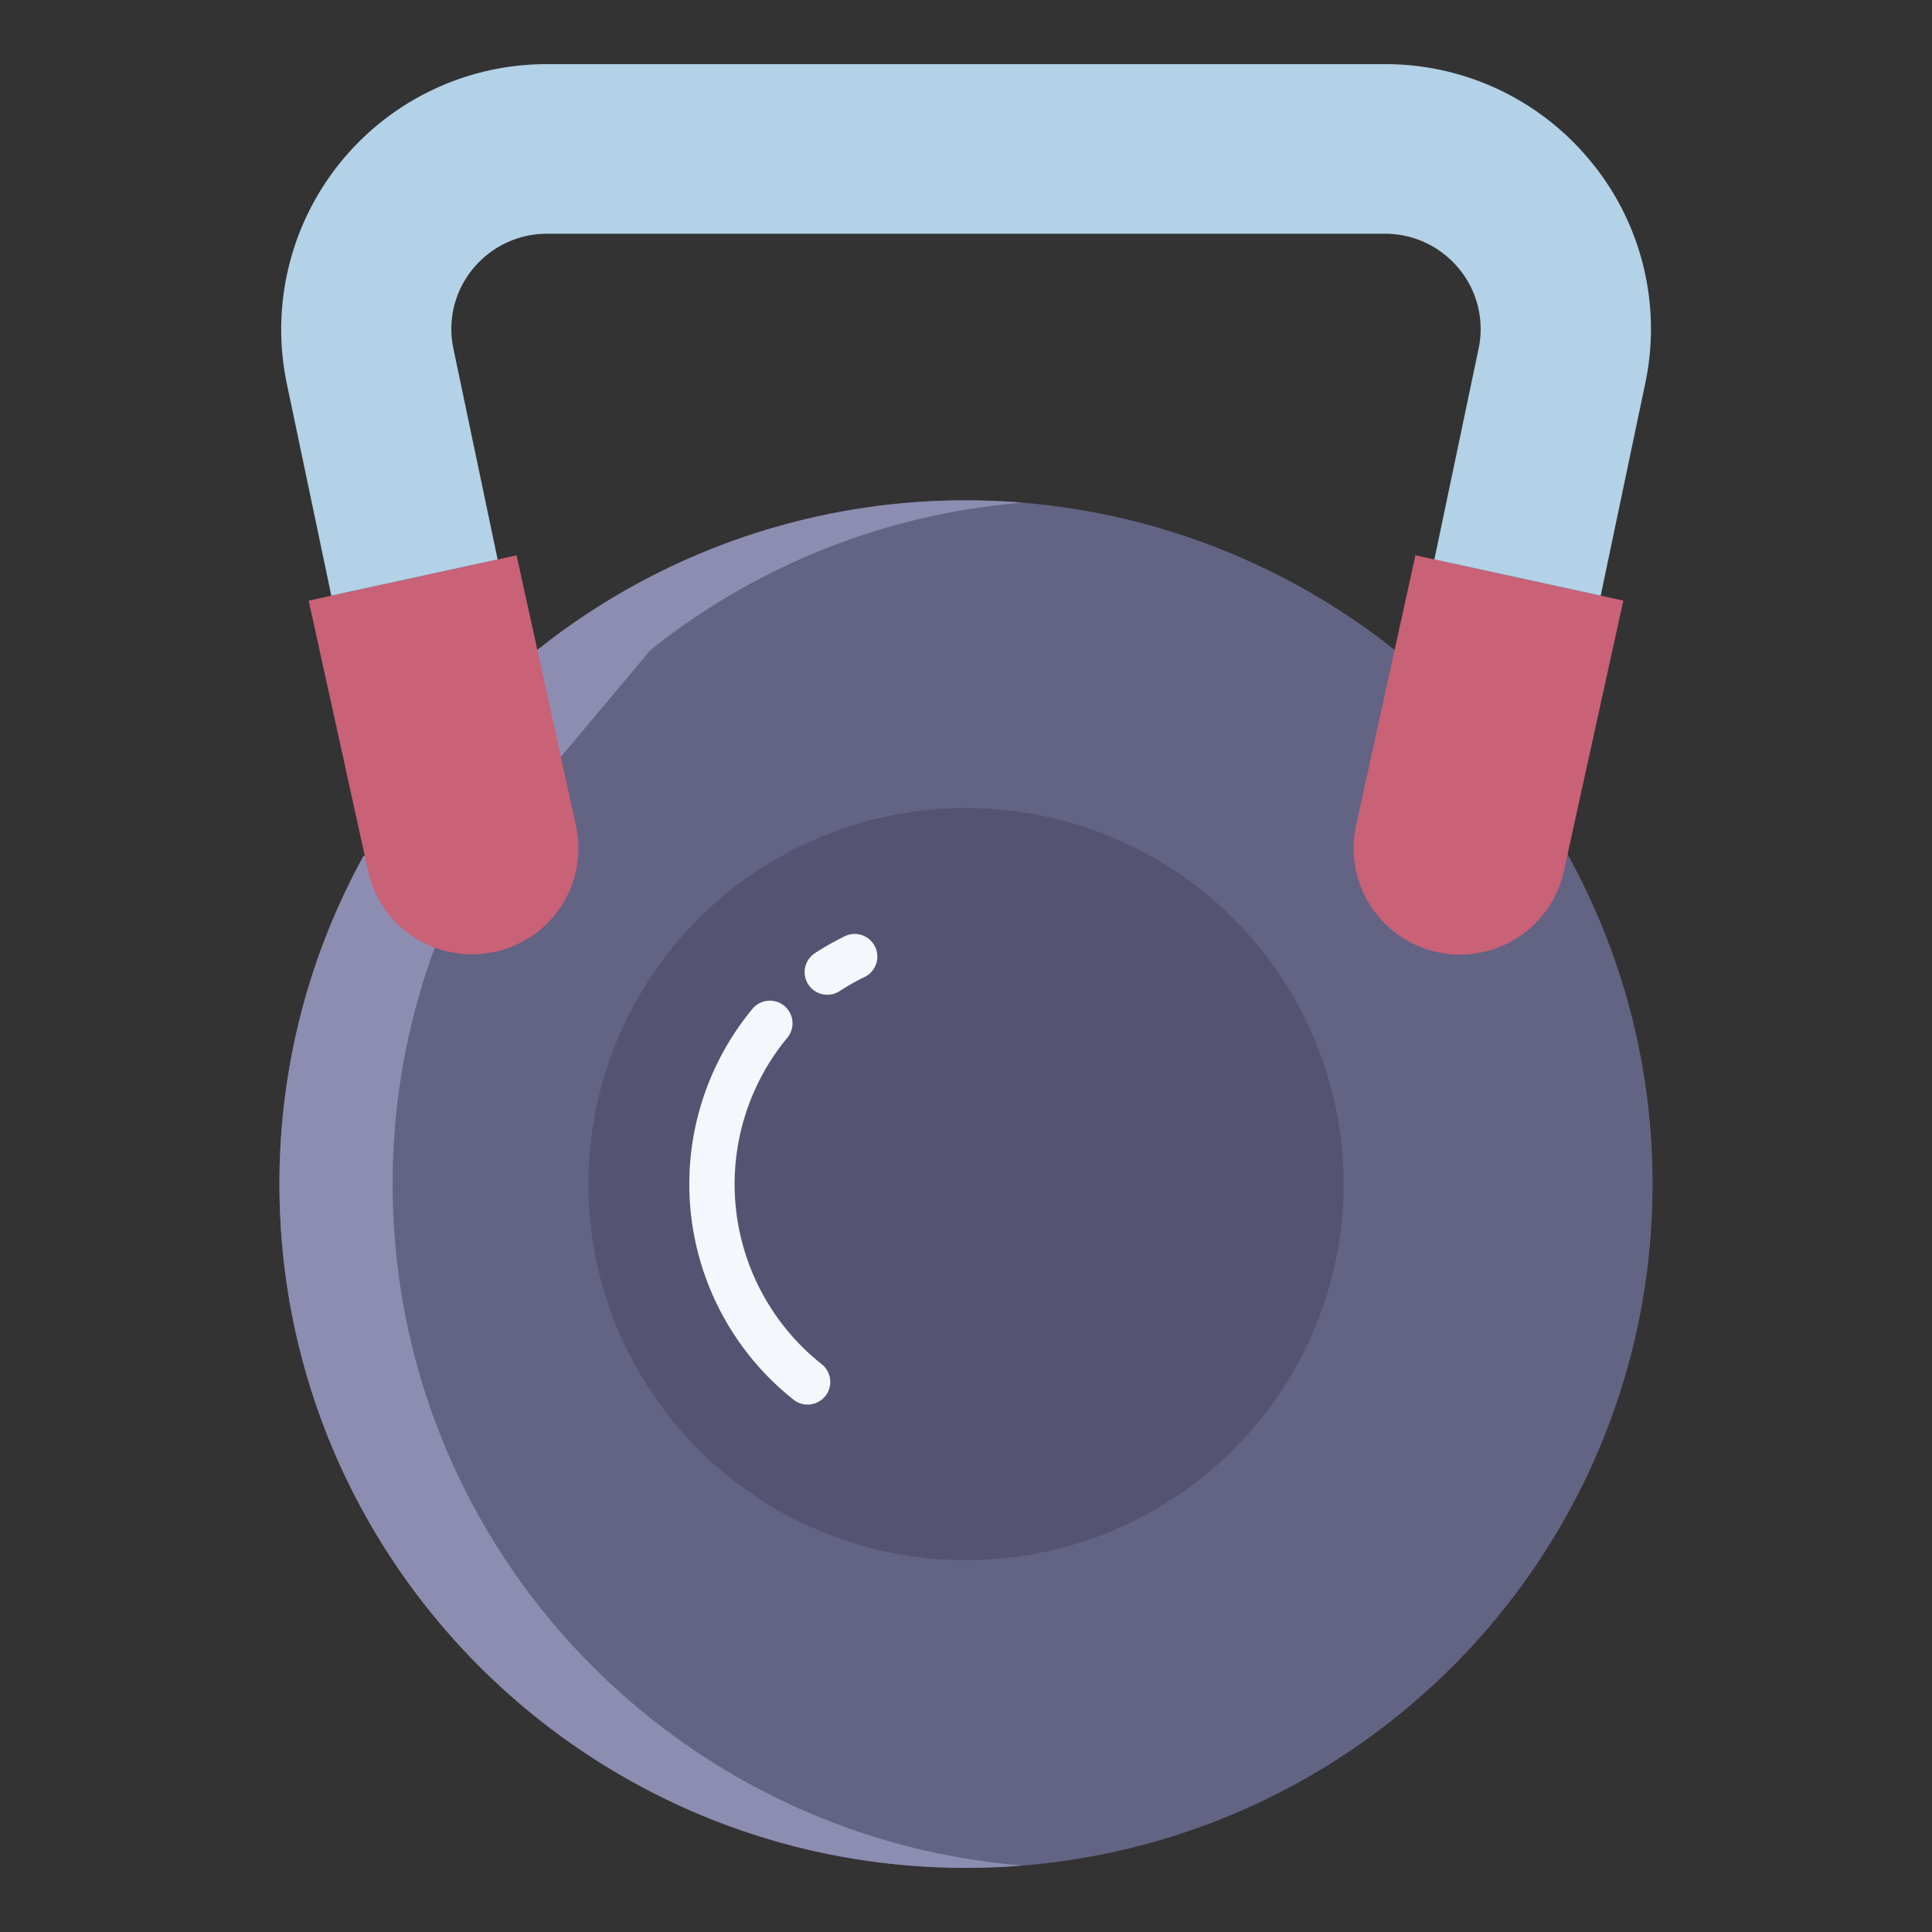 <svg id="Layer_1" height="512" viewBox="0 0 512 512" width="512" xmlns="http://www.w3.org/2000/svg" data-name="Layer 1"><rect x="0" y="0" width="512" height="512" fill="#333333" stroke="none"/><path d="m415.42 226.41-45.83-54.17a182.568 182.568 0 0 0 -227.18 0l-45.75 54.55-.33.07a179.777 179.777 0 0 0 -22.27 86.94c0 100.07 81.46 181.2 181.94 181.2s181.94-81.13 181.94-181.2a179.845 179.845 0 0 0 -22.52-87.39z" fill="#636384"/><ellipse cx="256" cy="313.8" fill="#545472" rx="100.08" ry="99.68"/><path d="m104.06 313.8a179.777 179.777 0 0 1 22.27-86.94l.33-.07 45.75-54.55a181.461 181.461 0 0 1 98.59-39.025q-7.421-.6-15-.615a181.627 181.627 0 0 0 -113.59 39.64l-45.75 54.55-.33.07a179.777 179.777 0 0 0 -22.27 86.94c0 100.07 81.46 181.2 181.94 181.2 5.052 0 10.052-.215 15-.617-93.462-7.598-166.94-85.544-166.94-180.583z" fill="#8d8db2"/><path d="m375.1 147.16-15.74 71.66a28.192 28.192 0 0 0 55.09 12.01l15.75-71.66z" fill="#c96177"/><path d="m152.64 218.82-15.74-71.66-55.1 12.01 15.75 71.66a28.184 28.184 0 0 0 27.52 22.08 28.5 28.5 0 0 0 6.05-.65 28.084 28.084 0 0 0 21.52-33.44z" fill="#c96177"/><path d="m421.71 42.94a69.73 69.73 0 0 1 14.3 58.65l-11.81 56.27-44.08-9.6v-.01l11.72-55.85a25.076 25.076 0 0 0 -5.14-21.12 25.334 25.334 0 0 0 -19.71-9.34h-221.98a25.334 25.334 0 0 0 -19.71 9.34 25.076 25.076 0 0 0 -5.14 21.12l11.72 55.85v.01l-44.08 9.6-11.81-56.27a70.306 70.306 0 0 1 69.02-84.59h221.98a70.312 70.312 0 0 1 54.72 25.94z" fill="#b3d1e7"/><g fill="#f4f8fc"><path d="m219.246 263.619a6 6 0 0 1 -3.277-11.03 73.458 73.458 0 0 1 7.913-4.475 6 6 0 0 1 5.246 10.793 61.573 61.573 0 0 0 -6.617 3.741 5.97 5.97 0 0 1 -3.265.971z"/><path d="m214.018 372.221a5.975 5.975 0 0 1 -3.731-1.3 72.869 72.869 0 0 1 -10.887-103.558 6 6 0 1 1 9.246 7.65 60.868 60.868 0 0 0 9.115 86.512 6 6 0 0 1 -3.739 10.7z"/></g></svg>